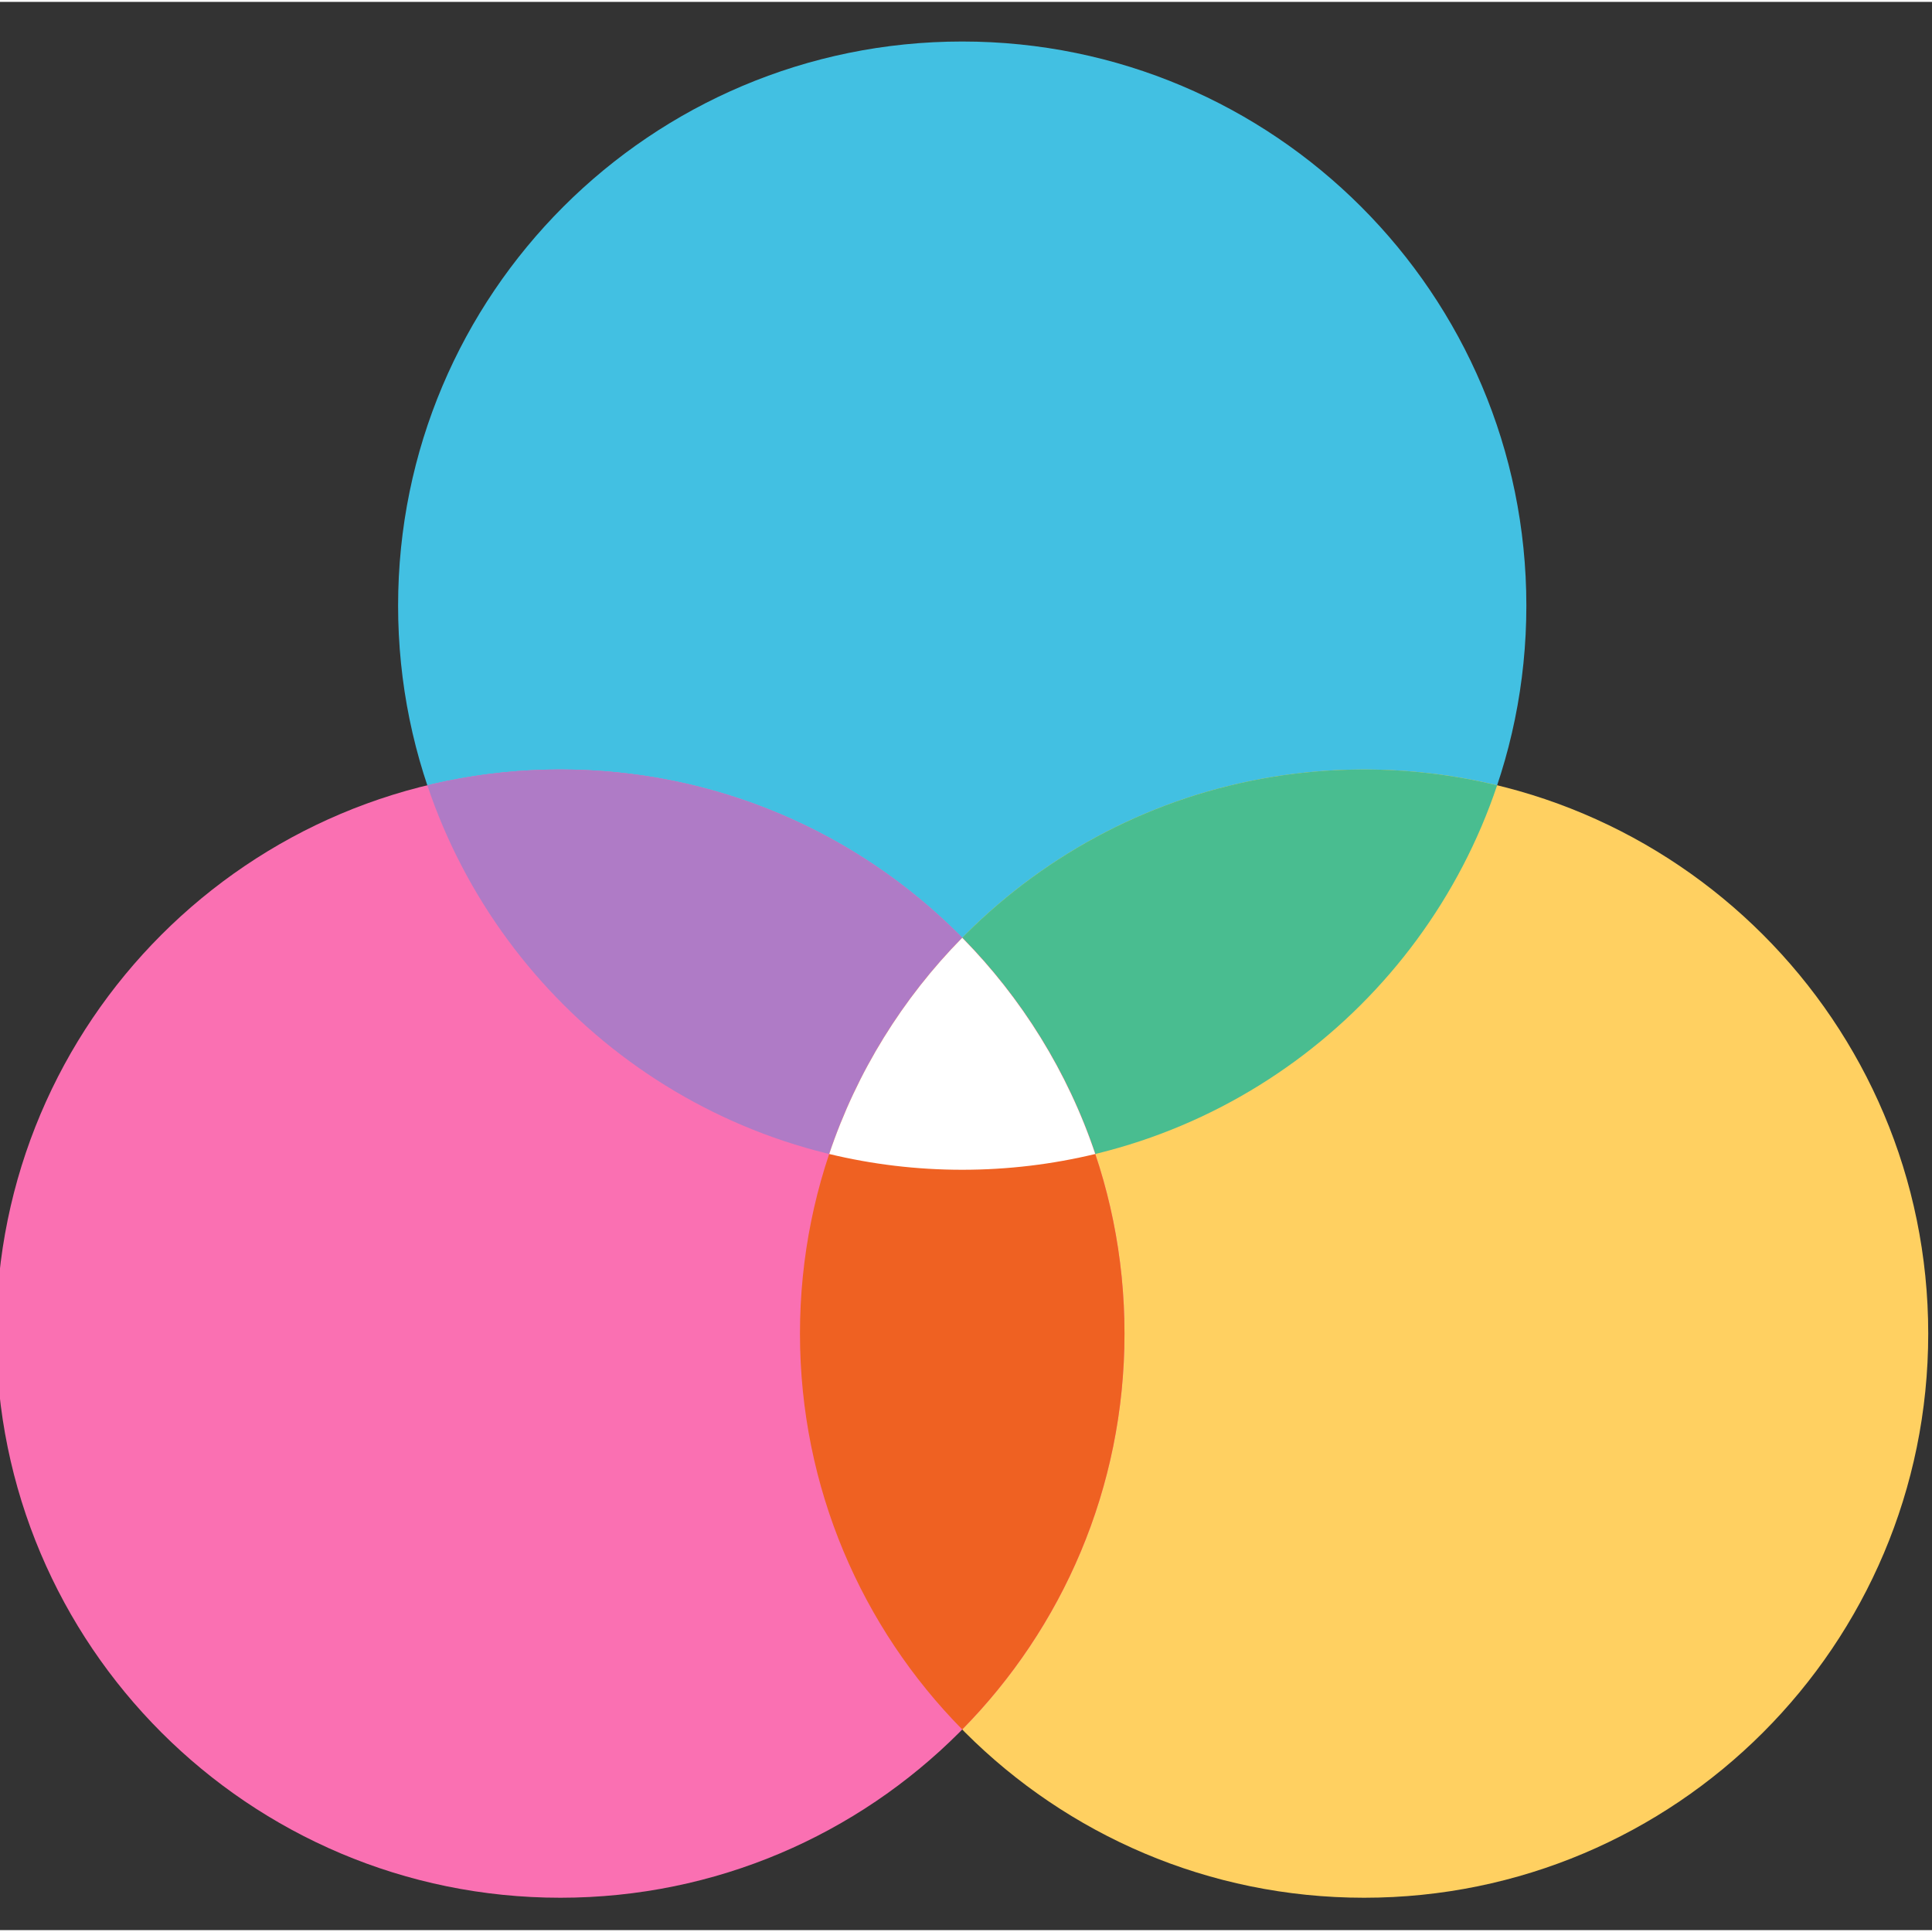 <svg xmlns="http://www.w3.org/2000/svg" height="511pt" version="1.1" viewBox="1 -10 512 511"
    width="511pt">
    <rect x="1" y="-10" width="512" height="511" fill="#333333" stroke="none"/>
    <g id="surface1">
        <path
            d="M 405.5 150 C 405.5 232.566 338.566 299.5 256 299.5 C 173.434 299.5 106.5 232.566 106.5 150 C 106.5 67.434 173.434 0.5 256 0.5 C 338.566 0.5 405.5 67.434 405.5 150 Z M 405.5 150 "
            style=" stroke:none;fill-rule:nonzero;fill:rgb(25.882%,75.294%,88.627%);fill-opacity:1;" />
        <path
            d="M 512 342.922 C 512 425.488 445.066 492.422 362.5 492.422 C 279.934 492.422 213 425.488 213 342.922 C 213 260.355 279.934 193.422 362.5 193.422 C 445.066 193.422 512 260.355 512 342.922 Z M 512 342.922 "
            style=" stroke:none;fill-rule:nonzero;fill:rgb(100%,81.569%,38.039%);fill-opacity:1;" />
        <path
            d="M 220.746 295.309 C 232.051 298.039 243.855 299.5 256 299.5 C 321.918 299.5 377.871 256.836 397.754 197.613 C 386.449 194.879 374.645 193.422 362.5 193.422 C 296.582 193.422 240.629 236.086 220.746 295.309 Z M 220.746 295.309 "
            style=" stroke:none;fill-rule:nonzero;fill:rgb(28.627%,74.118%,56.471%);fill-opacity:1;" />
        <path
            d="M 299 342.922 C 299 425.488 232.066 492.422 149.5 492.422 C 66.934 492.422 0 425.488 0 342.922 C 0 260.355 66.934 193.422 149.5 193.422 C 232.066 193.422 299 260.355 299 342.922 Z M 299 342.922 "
            style=" stroke:none;fill-rule:nonzero;fill:rgb(98.039%,43.922%,69.804%);fill-opacity:1;" />
        <path
            d="M 114.246 197.613 C 134.129 256.836 190.082 299.5 256 299.5 C 268.145 299.5 279.949 298.039 291.254 295.309 C 271.371 236.086 215.418 193.422 149.5 193.422 C 137.355 193.422 125.551 194.879 114.246 197.613 Z M 114.246 197.613 "
            style=" stroke:none;fill-rule:nonzero;fill:rgb(68.627%,48.235%,77.647%);fill-opacity:1;" />
        <path
            d="M 213 342.922 C 213 383.801 229.414 420.84 256 447.828 C 282.586 420.84 299 383.801 299 342.922 C 299 302.043 282.586 265.004 256 238.016 C 229.414 265.004 213 302.043 213 342.922 Z M 213 342.922 "
            style=" stroke:none;fill-rule:nonzero;fill:rgb(93.725%,38.039%,13.333%);fill-opacity:1;" />
        <path
            d="M 291.254 295.32 C 279.949 298.047 268.141 299.5 256 299.5 C 243.859 299.5 232.051 298.047 220.746 295.32 C 228.059 273.543 240.242 254.016 256 238.016 C 271.758 254.016 283.941 273.543 291.254 295.32 Z M 291.254 295.32 "
            style=" stroke:none;fill-rule:nonzero;fill:rgb(100%,100%,100%);fill-opacity:1;" />
    </g>
</svg>